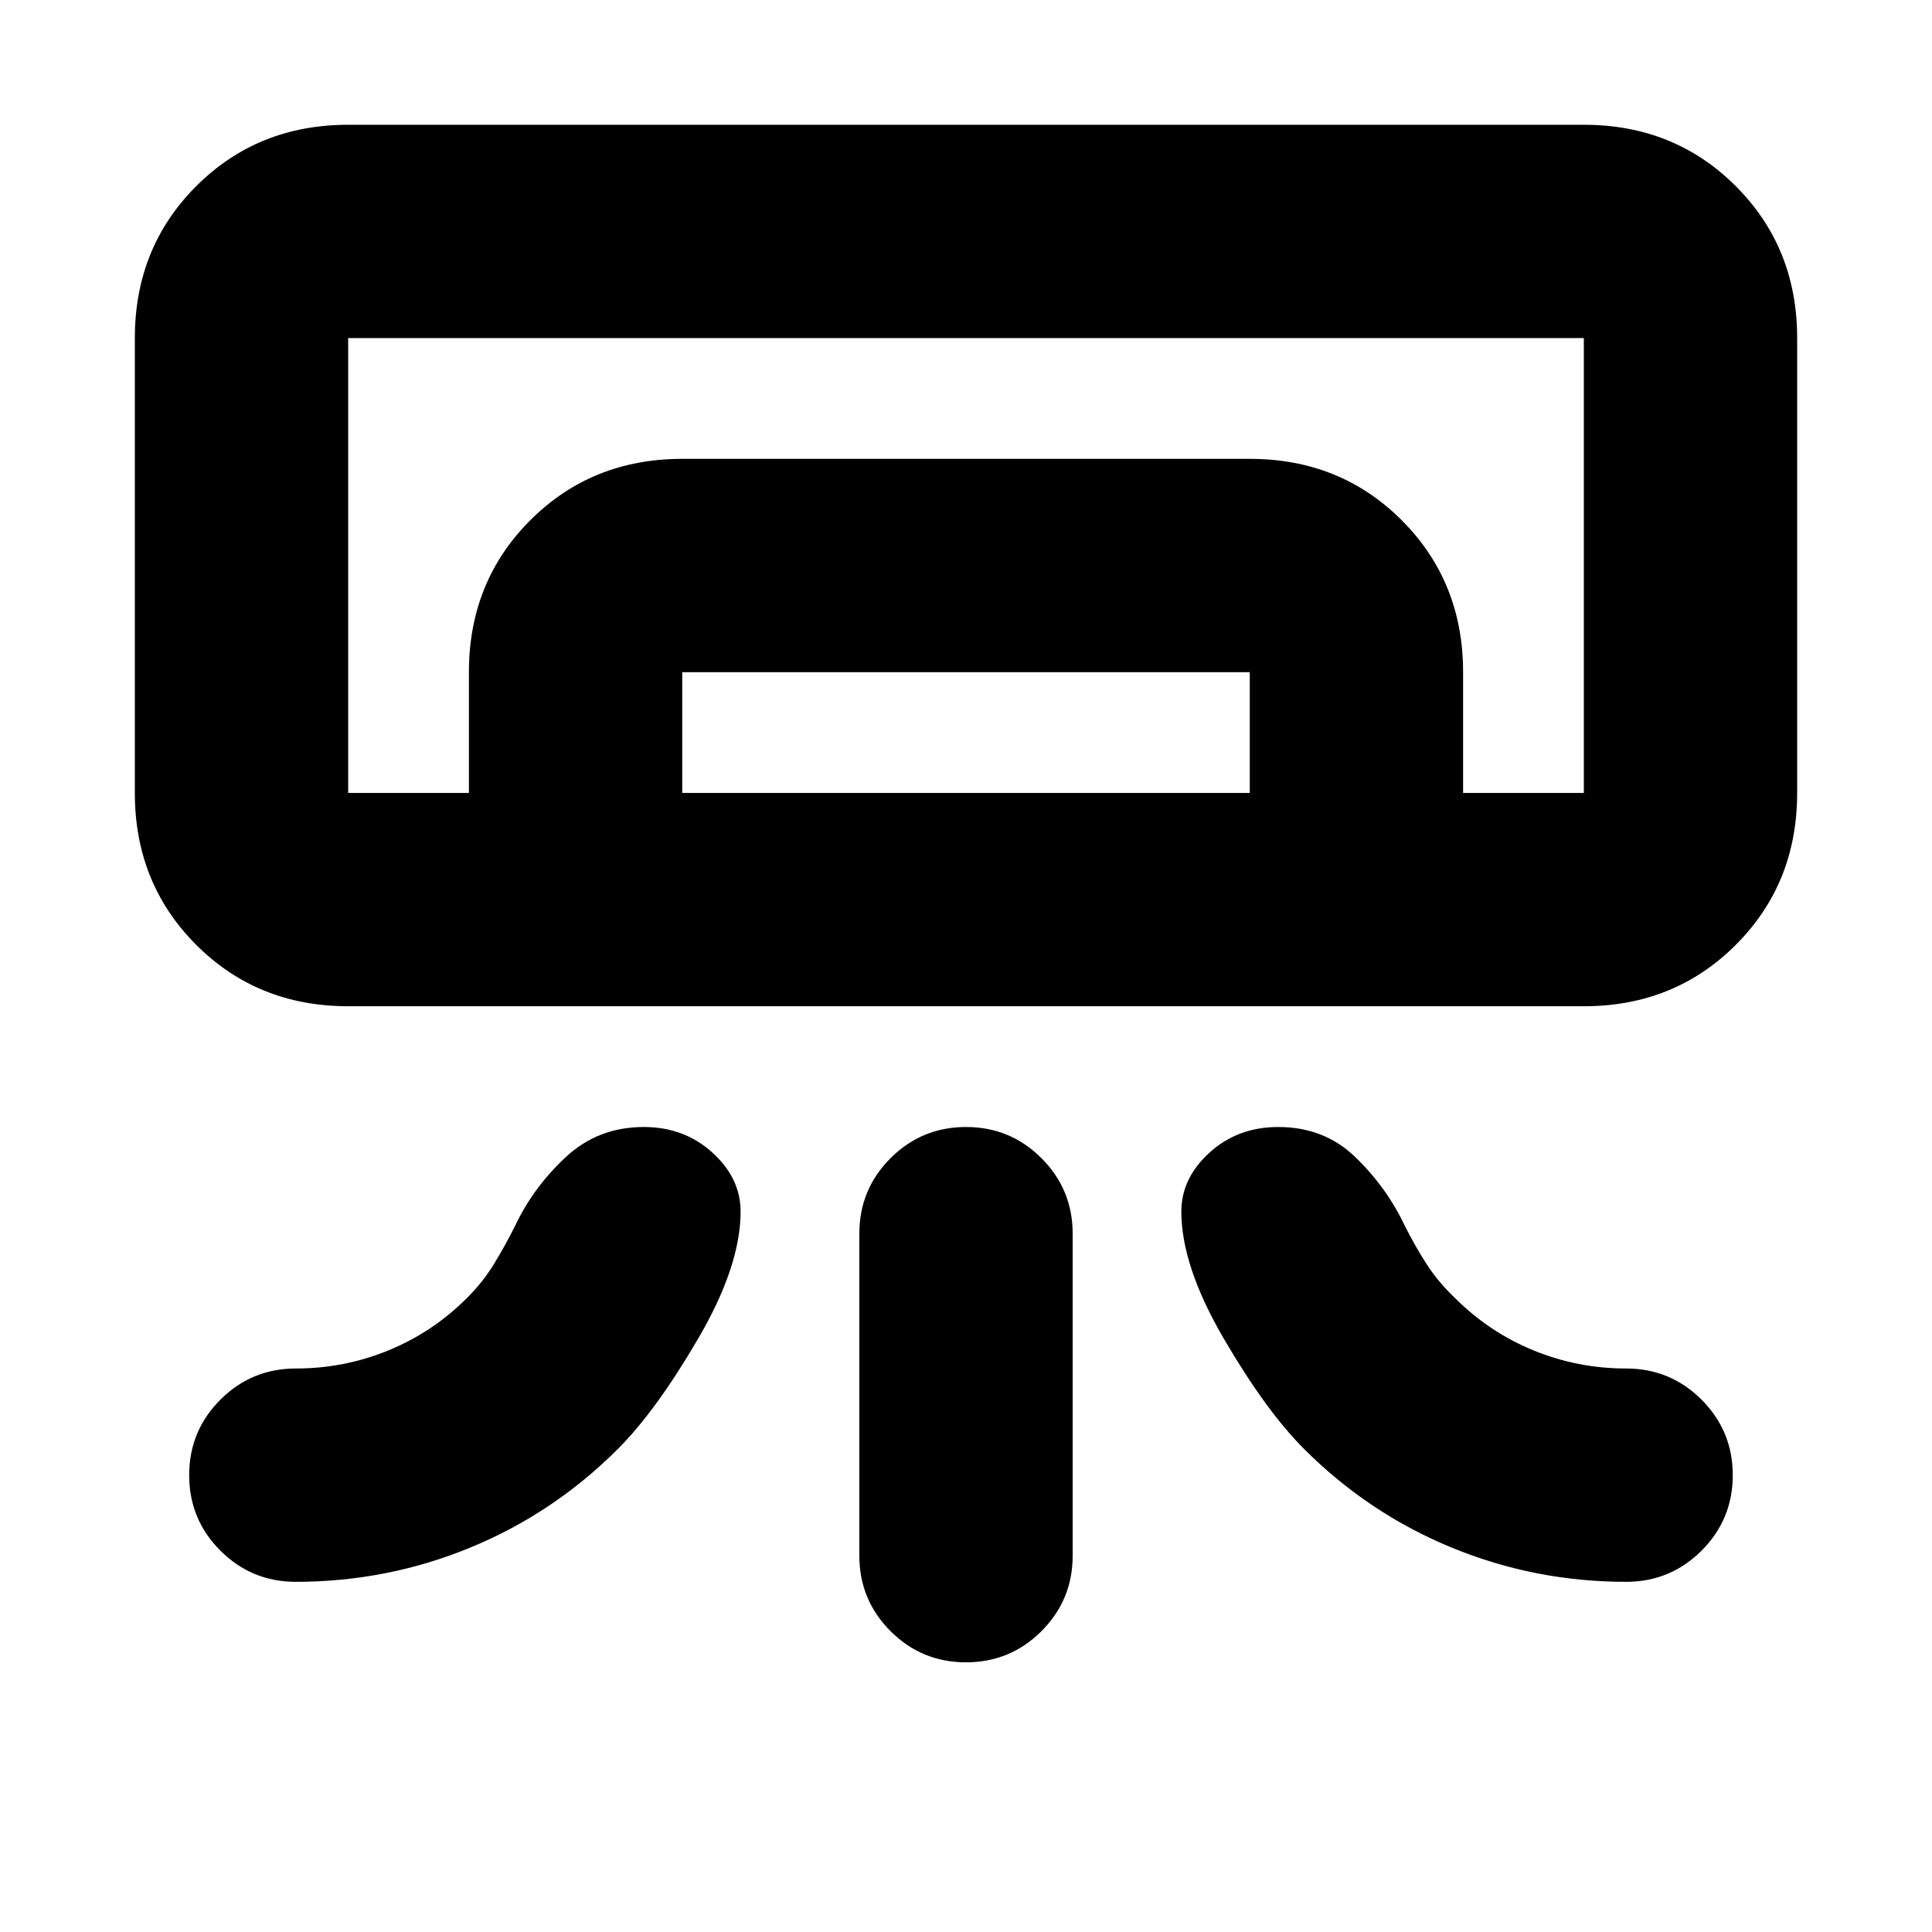<svg xmlns="http://www.w3.org/2000/svg" height="24" viewBox="0 -960 960 960" width="24"><path d="M787-460H173q-45 0-75.5-30.5T67-566v-226q0-45 30.5-75.5T173-898h614q45 0 75.5 30.5T893-792v226q0 45-30.5 75.5T787-460ZM427-187v-160q0-22 15.5-37.5T480-400q22 0 37.5 15.5T533-347v160q0 22-15.5 37.5T480-134q-22 0-37.5-15.5T427-187Zm360-379H173h614Zm-554 0v-60q0-45 30.5-75.5T339-732h282q45 0 75.5 30.5T727-626v60H621v-60H339v60H233Zm-60 0h614v-226H173v226Zm-26 392q-22 0-37.5-15.5T94-227q0-22 15.5-37.5T147-280q24 0 46-9t39-26q7.92-7.88 13.46-16.94Q251-341 256-351q9-19 25.07-34t38.84-15Q340-400 354-387.27q14 12.72 14 29.27 0 27-21 63t-40 55q-32 32-73.35 49-41.34 17-86.65 17Zm661 0q22 0 37.5-15.5T861-227q0-22-15.5-37.5T808-280q-24 0-46-9t-39-26q-8.33-7.88-14.17-16.94Q703-341 698-351q-9-19-24.5-34t-38.34-15Q615-400 601-387.27q-14 12.72-14 29.27 0 27 21 63t40 55q32 32 73.35 49 41.34 17 86.65 17Z"/></svg>